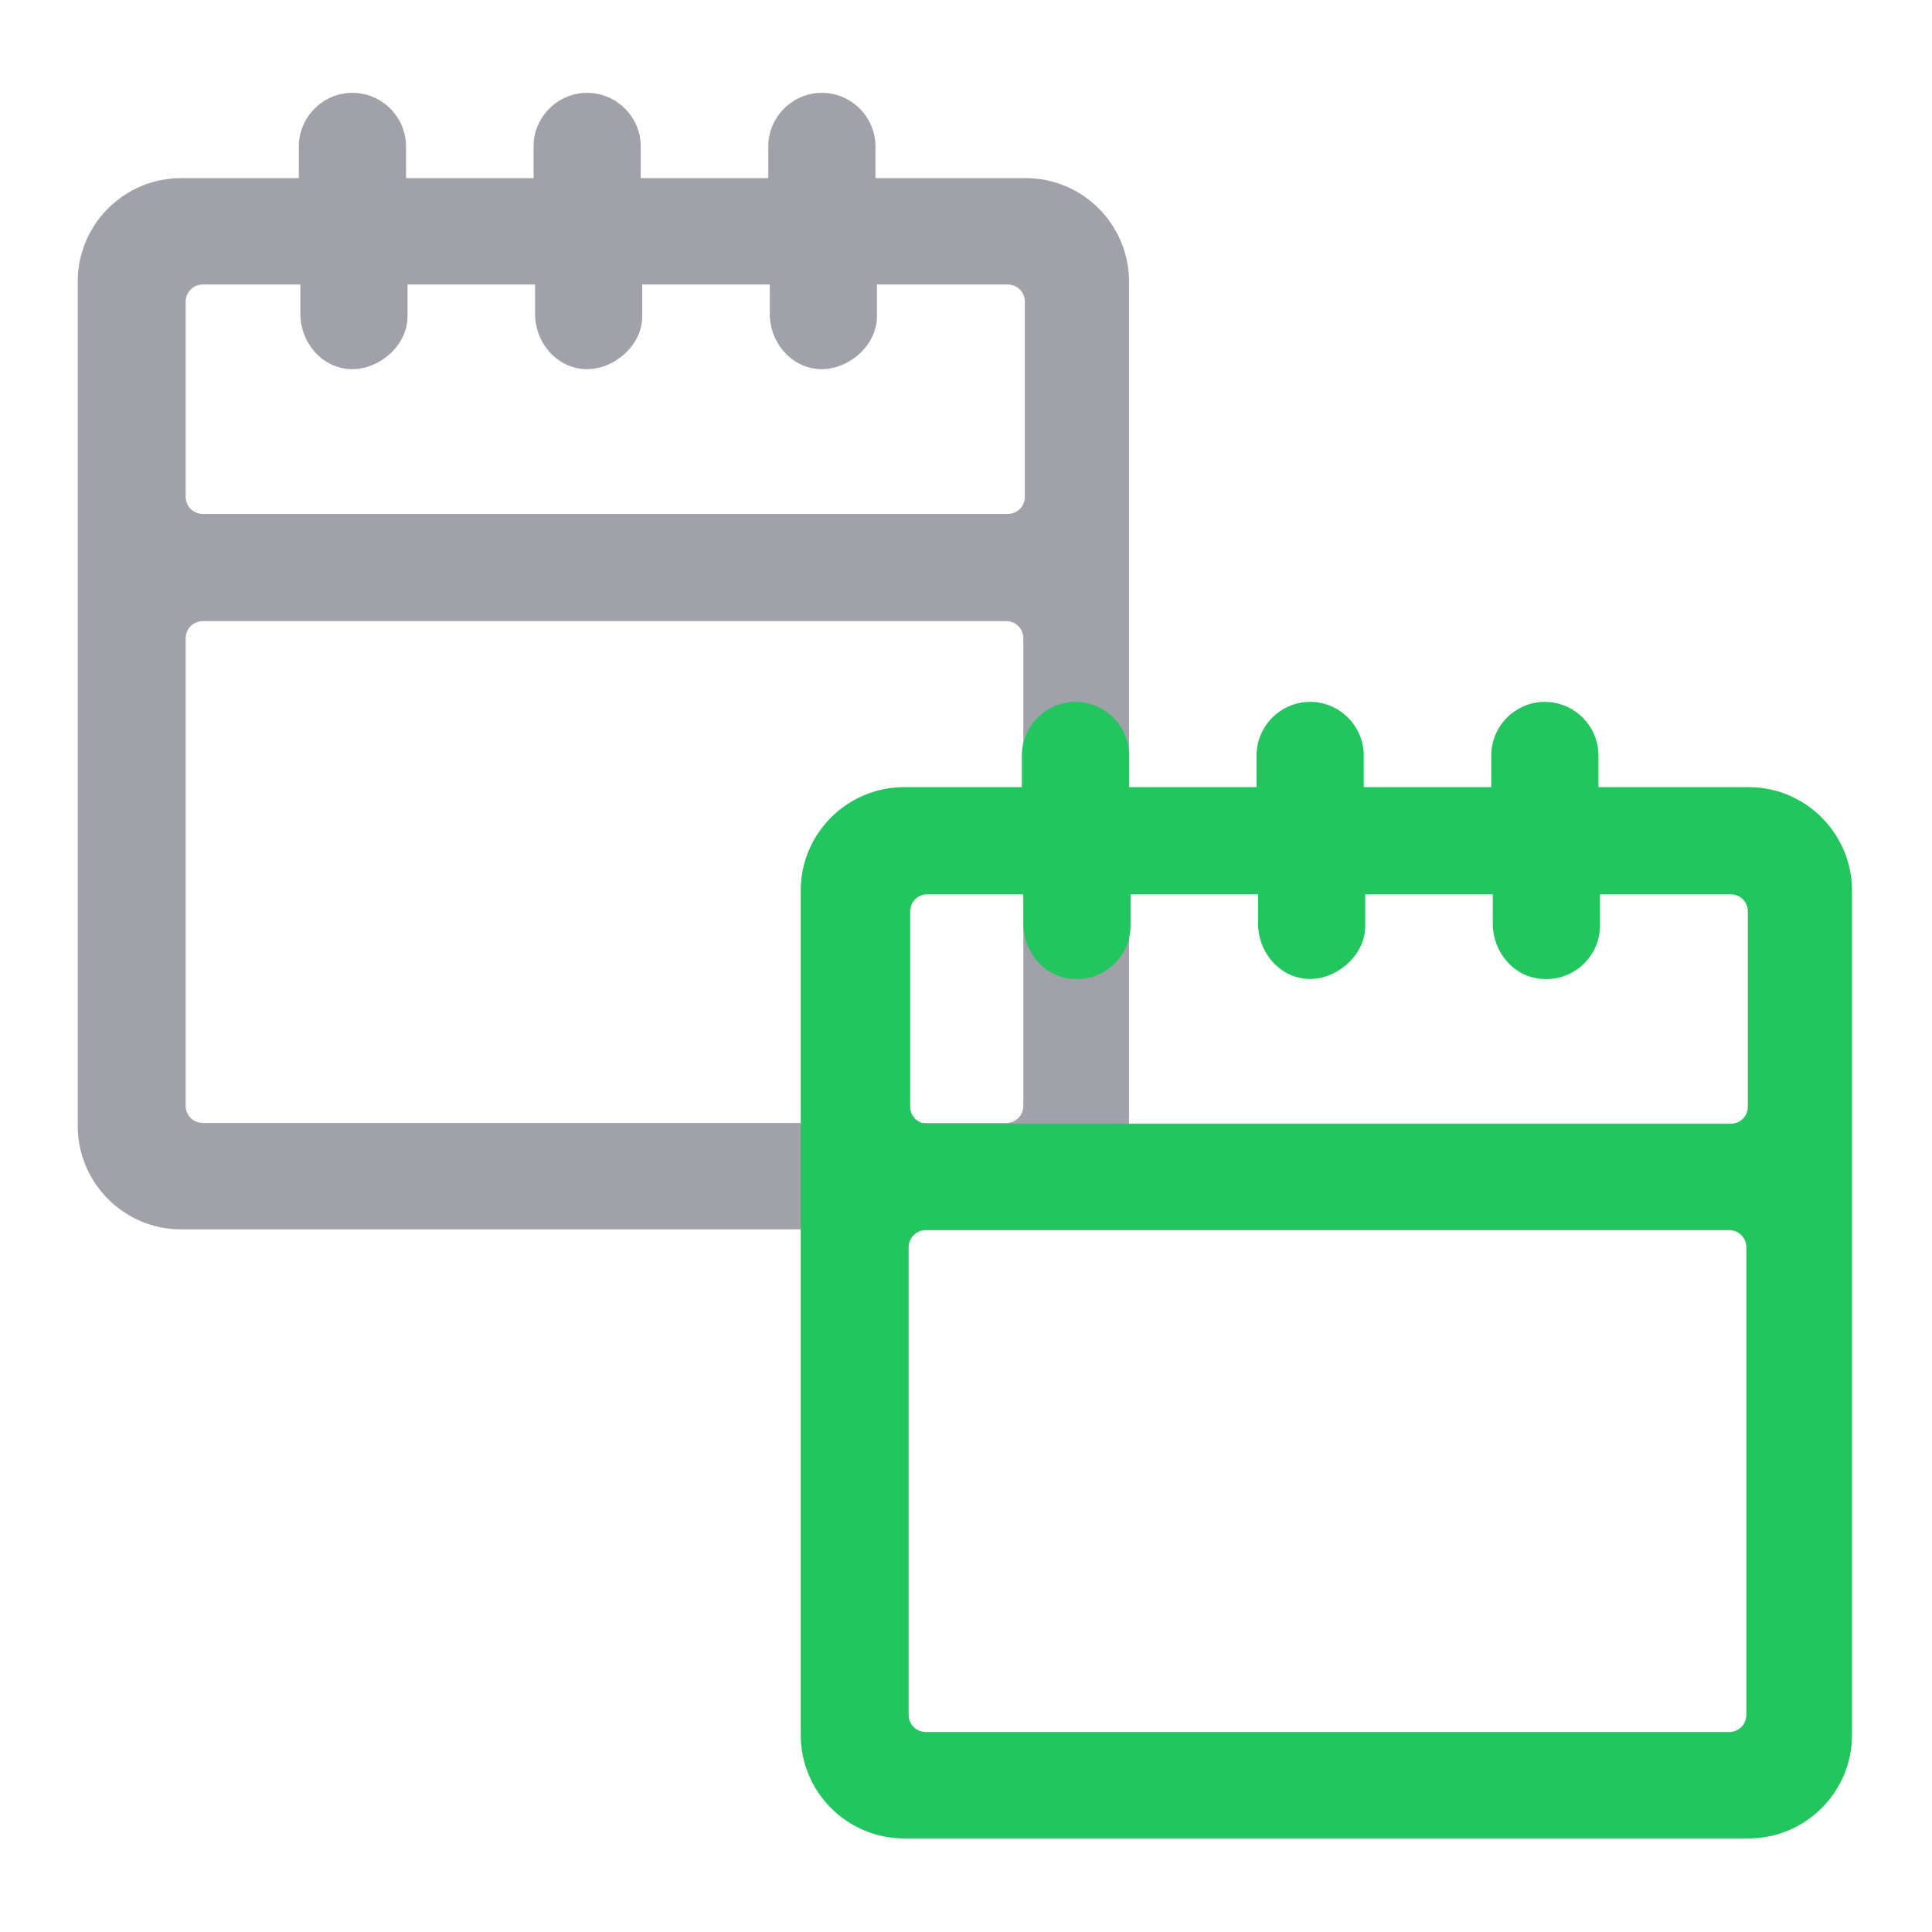 <?xml version="1.0" encoding="UTF-8"?>
<svg xmlns="http://www.w3.org/2000/svg" baseProfile="tiny" version="1.2" viewBox="0 0 256 256">
  <!-- Generator: Adobe Illustrator 28.7.1, SVG Export Plug-In . SVG Version: 1.2.0 Build 142)  -->
  <g>
    <g id="_レイヤー_1" data-name="レイヤー_1">
      <path d="M136.1,23.6h-20.1v-4.2c0-3.9-3.2-7.1-7.1-7.1s-7.1,3.2-7.1,7.1v4.2h-16.9v-4.2c0-3.9-3.2-7.1-7.1-7.1s-7.1,3.2-7.1,7.1v4.2h-16.9v-4.2c0-3.9-3.2-7.1-7.1-7.1s-7.1,3.2-7.1,7.1v4.2h-15.6c-7.5,0-13.7,6.1-13.7,13.7v111.9c0,7.5,6.1,13.7,13.7,13.7h111.9c7.5,0,13.7-6.1,13.7-13.7V37.3c0-7.5-6.1-13.7-13.7-13.7ZM39.8,37.7v3.9c0,3.7,2.7,7,6.4,7.3s7.8-2.9,7.8-7v-4.2h16.9v3.9c0,3.7,2.7,7,6.4,7.3s7.8-2.9,7.8-7v-4.2h16.9v3.9c0,3.7,2.7,7,6.4,7.3s7.8-2.9,7.8-7v-4.2h17.3c1.3,0,2.3,1,2.3,2.3v25.8c0,1.3-1,2.3-2.3,2.3H26.9c-1.3,0-2.3-1-2.3-2.3v-25.8c0-1.3,1-2.3,2.3-2.3h12.9ZM24.6,146.5v-61.9c0-1.3,1-2.3,2.3-2.3h106.4c1.3,0,2.3,1,2.3,2.3v61.9c0,1.3-1,2.3-2.3,2.3H26.9c-1.3,0-2.3-1-2.3-2.3Z" fill="#a1a1aa"/>
      <path d="M231.9,104.3h-20.1v-4.2c0-3.9-3.2-7.1-7.1-7.1s-7.1,3.2-7.1,7.1v4.2h-16.9v-4.2c0-3.9-3.2-7.1-7.1-7.1s-7.1,3.2-7.1,7.1v4.2h-16.9v-4.2c0-3.9-3.2-7.1-7.1-7.1s-7.1,3.2-7.1,7.1v4.2h-15.6c-7.5,0-13.7,6.1-13.7,13.7v111.9c0,7.5,6.1,13.7,13.7,13.7h111.9c7.5,0,13.7-6.1,13.7-13.7v-111.9c0-7.5-6.1-13.7-13.7-13.7ZM135.6,118.5v3.9c0,3.7,2.7,7,6.4,7.3,4.2.4,7.8-2.9,7.8-7v-4.2h16.9v3.9c0,3.7,2.7,7,6.4,7.3s7.8-2.9,7.8-7v-4.2h16.9v3.9c0,3.7,2.7,7,6.4,7.3,4.2.4,7.8-2.9,7.8-7v-4.2h17.3c1.3,0,2.3,1,2.3,2.3v25.8c0,1.3-1,2.3-2.3,2.3h-106.4c-1.3,0-2.3-1-2.3-2.3v-25.8c0-1.3,1-2.3,2.3-2.3h12.9ZM120.4,227.2v-61.9c0-1.3,1-2.3,2.3-2.3h106.4c1.3,0,2.3,1,2.3,2.3v61.9c0,1.3-1,2.3-2.3,2.3h-106.4c-1.3,0-2.3-1-2.3-2.3Z" fill="#22c55e"/>
    </g>
  </g>
</svg>